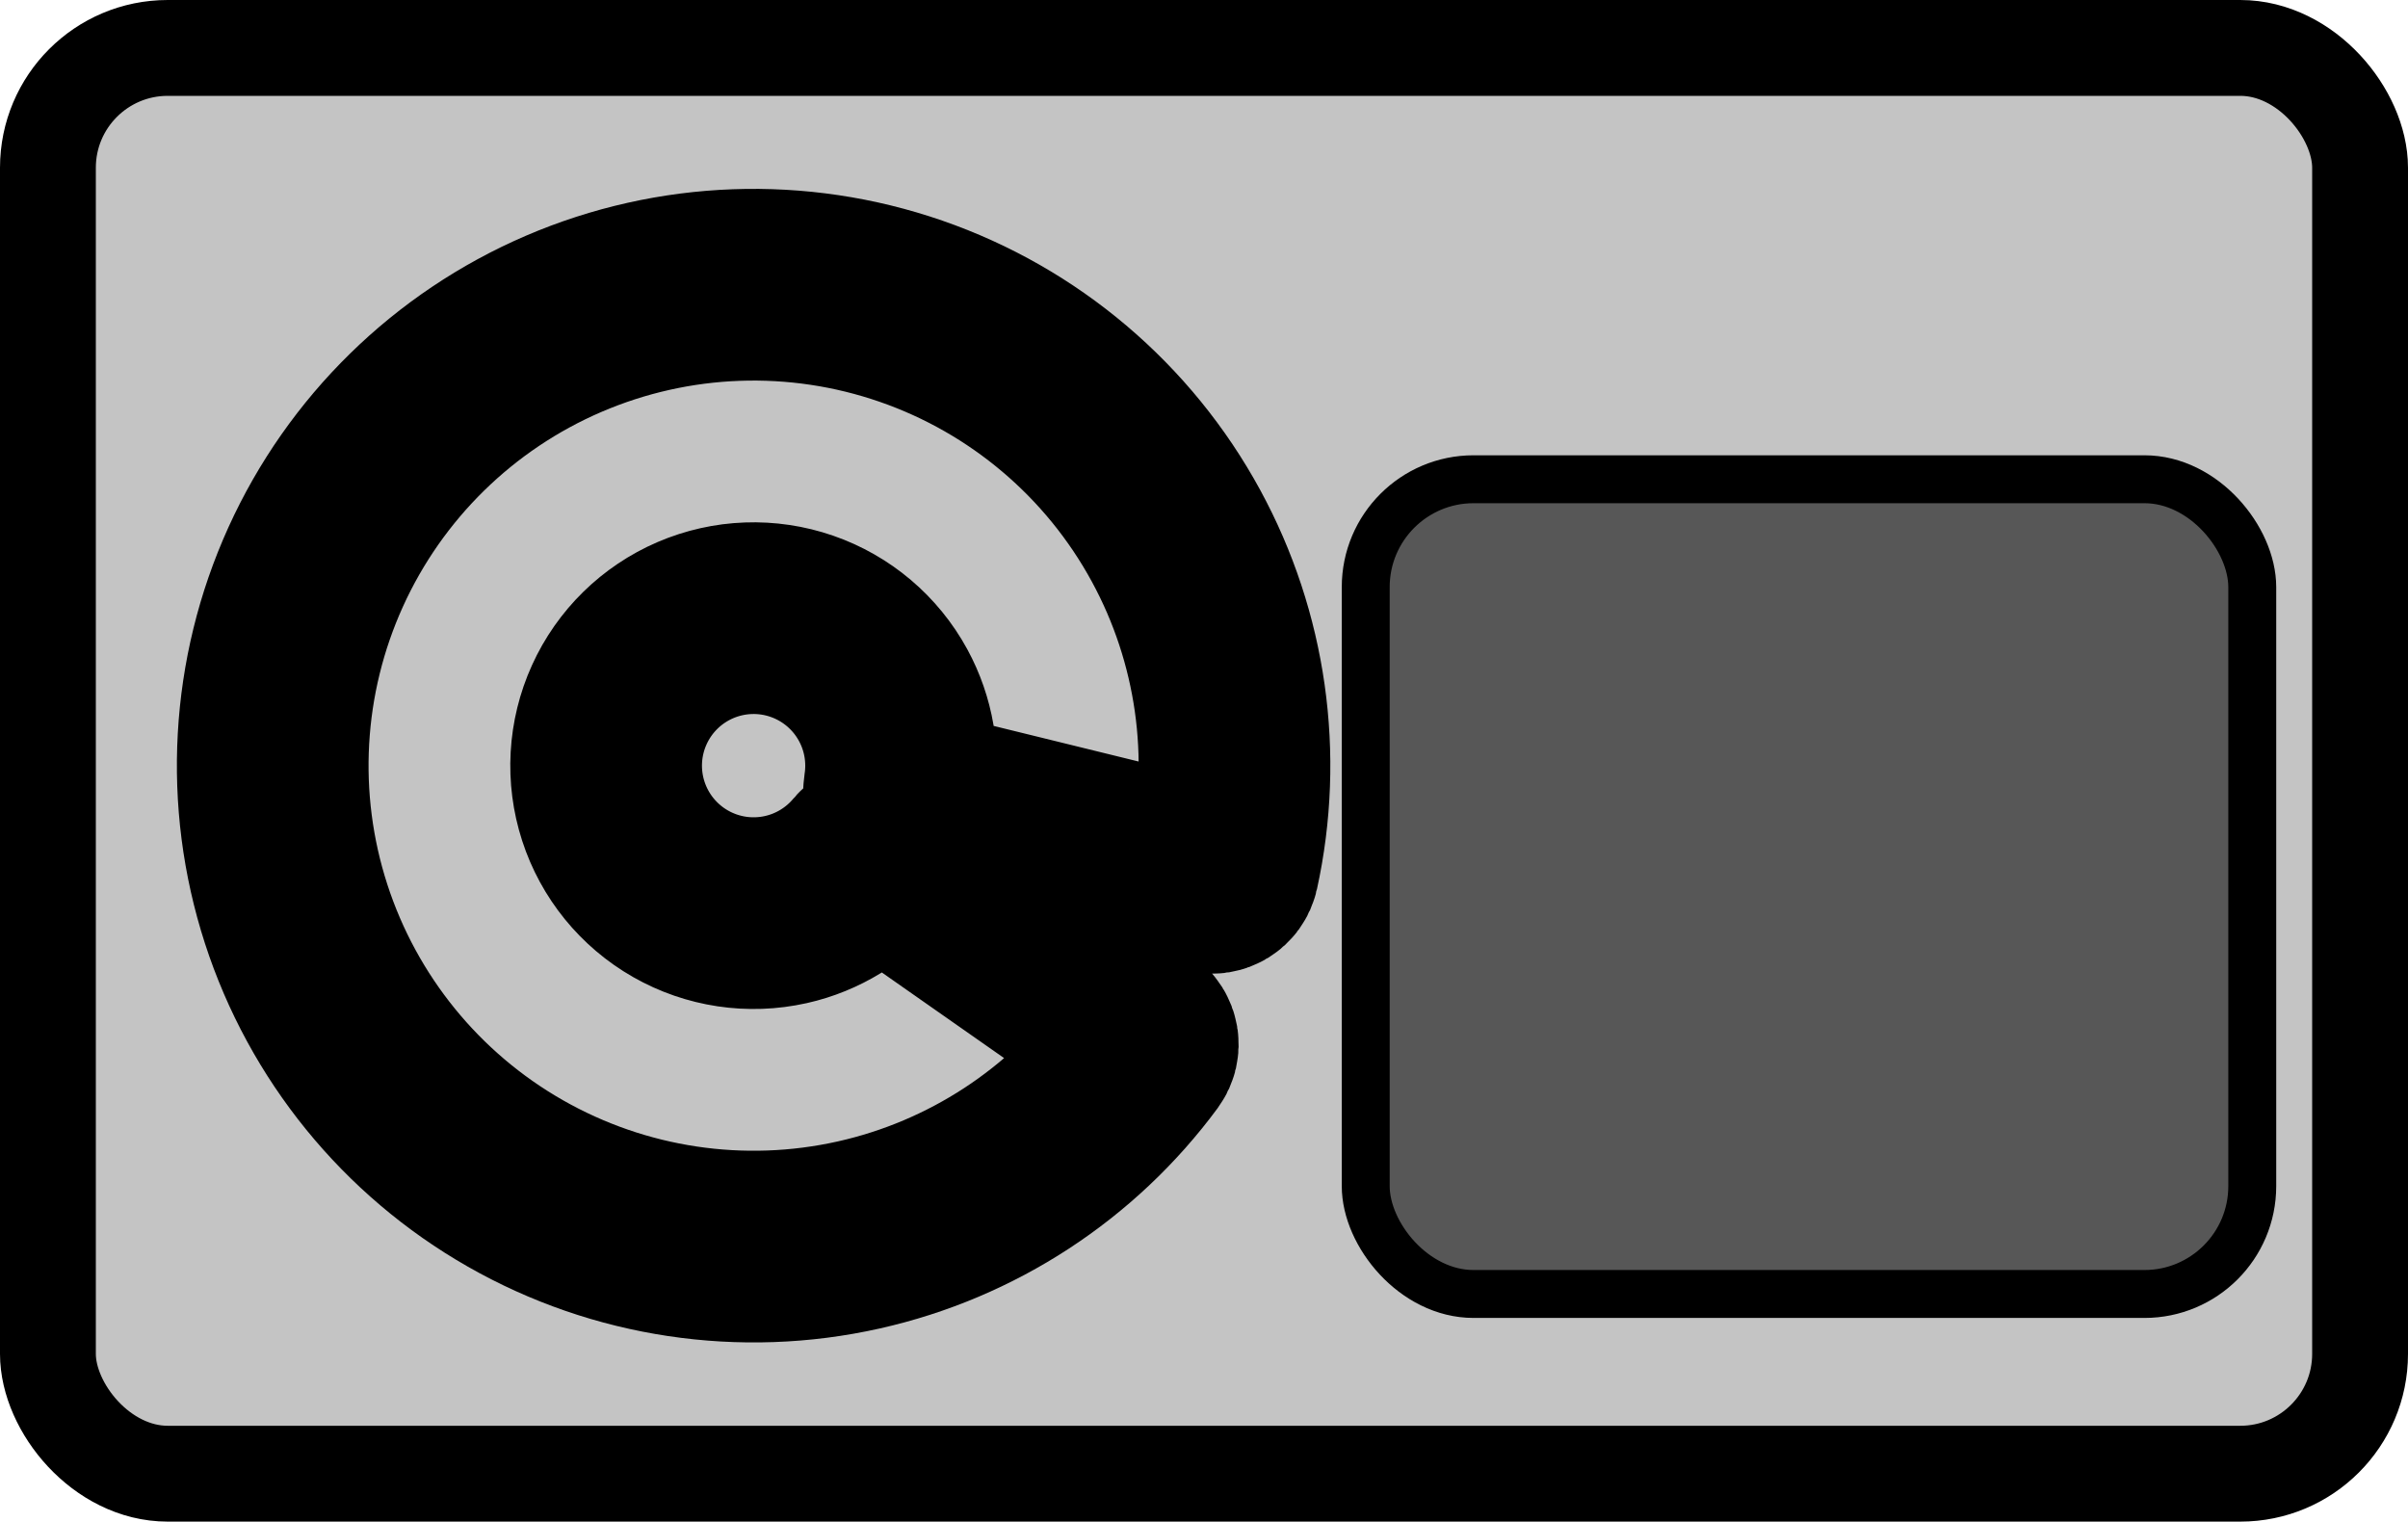 <svg width="201" height="127" viewBox="0 0 201 127" fill="none" xmlns="http://www.w3.org/2000/svg">
<rect x="4" y="4" width="193" height="119" rx="10" fill="#C4C4C4" stroke="black" stroke-width="8"/>
<mask id="path-2-outside-1_10_50" maskUnits="userSpaceOnUse" x="-5.373" y="-3.715" width="135.914" height="135.668" fill="black">
<rect fill="white" x="-5.373" y="-3.715" width="135.914" height="135.668"/>
<path d="M94.967 86.355C95.419 86.672 95.53 87.296 95.202 87.74C89.473 95.504 81.131 100.953 71.695 103.071C61.934 105.262 51.707 103.729 43.017 98.772C34.327 93.816 27.802 85.793 24.718 76.276C21.635 66.759 22.217 56.434 26.349 47.323C30.482 38.213 37.867 30.974 47.059 27.024C56.25 23.075 66.585 22.701 76.039 25.974C85.492 29.247 93.382 35.932 98.164 44.72C102.786 53.214 104.181 63.081 102.113 72.504C101.995 73.044 101.452 73.372 100.916 73.24L75.831 67.079C75.295 66.948 74.971 66.406 75.059 65.861C75.49 63.181 75.025 60.422 73.718 58.021C72.252 55.326 69.832 53.276 66.933 52.272C64.034 51.268 60.864 51.383 58.045 52.594C55.226 53.805 52.961 56.025 51.694 58.819C50.426 61.614 50.248 64.78 51.194 67.699C52.139 70.618 54.141 73.078 56.806 74.598C59.471 76.118 62.607 76.588 65.601 75.916C68.268 75.318 70.65 73.851 72.383 71.761C72.735 71.336 73.356 71.223 73.808 71.539L94.967 86.355Z"/>
</mask>
<path d="M94.967 86.355C95.419 86.672 95.53 87.296 95.202 87.74C89.473 95.504 81.131 100.953 71.695 103.071C61.934 105.262 51.707 103.729 43.017 98.772C34.327 93.816 27.802 85.793 24.718 76.276C21.635 66.759 22.217 56.434 26.349 47.323C30.482 38.213 37.867 30.974 47.059 27.024C56.25 23.075 66.585 22.701 76.039 25.974C85.492 29.247 93.382 35.932 98.164 44.72C102.786 53.214 104.181 63.081 102.113 72.504C101.995 73.044 101.452 73.372 100.916 73.24L75.831 67.079C75.295 66.948 74.971 66.406 75.059 65.861C75.49 63.181 75.025 60.422 73.718 58.021C72.252 55.326 69.832 53.276 66.933 52.272C64.034 51.268 60.864 51.383 58.045 52.594C55.226 53.805 52.961 56.025 51.694 58.819C50.426 61.614 50.248 64.78 51.194 67.699C52.139 70.618 54.141 73.078 56.806 74.598C59.471 76.118 62.607 76.588 65.601 75.916C68.268 75.318 70.65 73.851 72.383 71.761C72.735 71.336 73.356 71.223 73.808 71.539L94.967 86.355Z" fill="#C4C4C4"/>
<path d="M94.967 86.355C95.419 86.672 95.53 87.296 95.202 87.74C89.473 95.504 81.131 100.953 71.695 103.071C61.934 105.262 51.707 103.729 43.017 98.772C34.327 93.816 27.802 85.793 24.718 76.276C21.635 66.759 22.217 56.434 26.349 47.323C30.482 38.213 37.867 30.974 47.059 27.024C56.25 23.075 66.585 22.701 76.039 25.974C85.492 29.247 93.382 35.932 98.164 44.72C102.786 53.214 104.181 63.081 102.113 72.504C101.995 73.044 101.452 73.372 100.916 73.24L75.831 67.079C75.295 66.948 74.971 66.406 75.059 65.861C75.49 63.181 75.025 60.422 73.718 58.021C72.252 55.326 69.832 53.276 66.933 52.272C64.034 51.268 60.864 51.383 58.045 52.594C55.226 53.805 52.961 56.025 51.694 58.819C50.426 61.614 50.248 64.78 51.194 67.699C52.139 70.618 54.141 73.078 56.806 74.598C59.471 76.118 62.607 76.588 65.601 75.916C68.268 75.318 70.65 73.851 72.383 71.761C72.735 71.336 73.356 71.223 73.808 71.539L94.967 86.355Z" stroke="black" stroke-width="16" mask="url(#path-2-outside-1_10_50)"/>
<rect x="114" y="40" width="74" height="68" rx="9" fill="#575757" stroke="black" stroke-width="4"/>
</svg>
